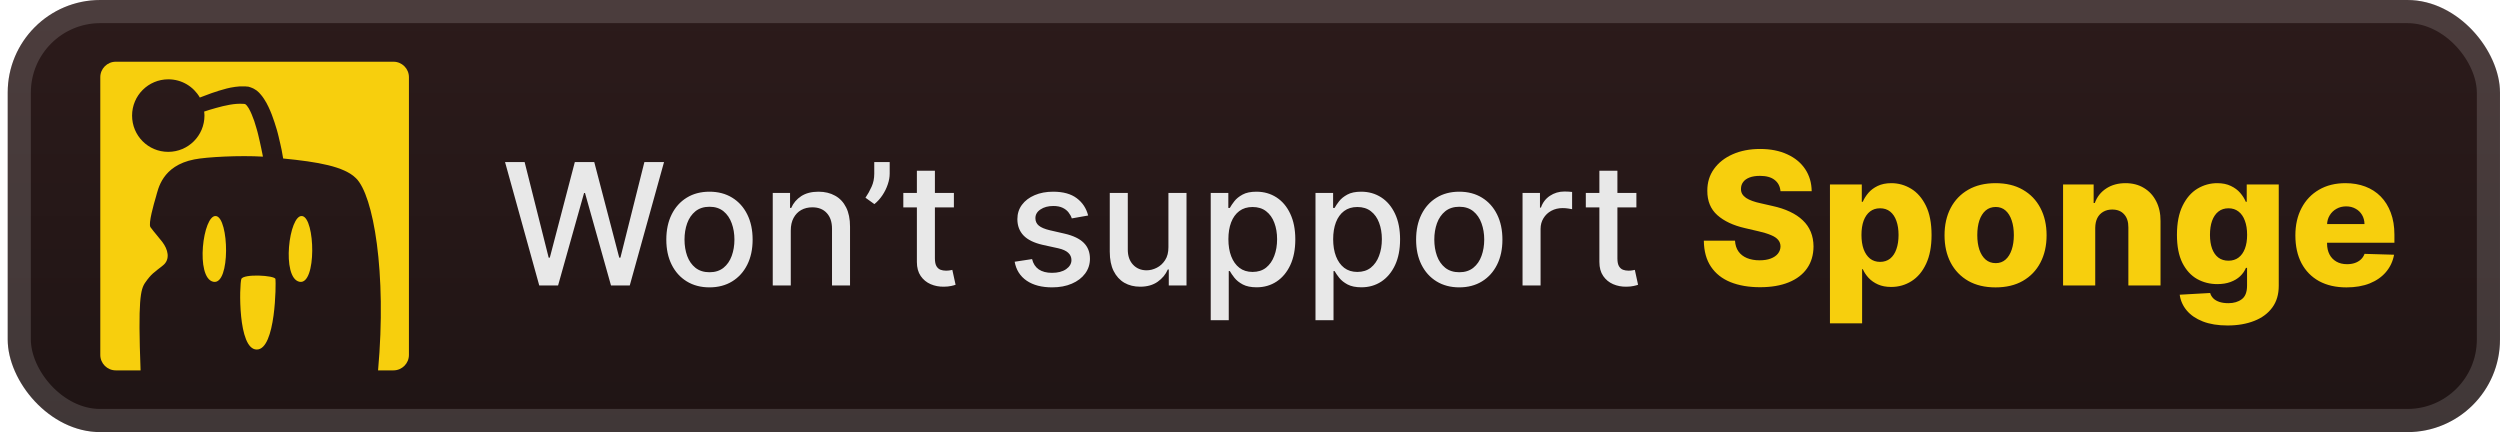<svg width="162" height="28" viewBox="0 0 162 28" fill="none" xmlns="http://www.w3.org/2000/svg">
<g clip-path="url(#clip0_28_3164)">
<rect x="0.499" y="-3.05176e-05" width="161.5" height="28" rx="6" fill="url(#paint0_linear_28_3164)"/>
<g filter="url(#filter0_d_28_3164)">
<path d="M25.499 4H7.499C6.949 4 6.499 4.45 6.499 5V23C6.499 23.55 6.949 24 7.499 24H9.109C8.939 19.43 9.099 18.75 9.419 18.3C9.809 17.74 9.969 17.67 10.559 17.2C11.059 16.8 10.879 16.15 10.519 15.68C10.299 15.39 9.989 15.05 9.749 14.72C9.599 14.5 9.969 13.21 10.109 12.74C10.249 12.27 10.489 10.74 12.589 10.33C13.379 10.17 15.549 10.06 17.039 10.15C17.029 10.09 17.009 10.02 16.999 9.95C16.969 9.83 16.949 9.7 16.919 9.56C16.889 9.43 16.859 9.29 16.829 9.15C16.799 9.01 16.759 8.87 16.729 8.72C16.689 8.57 16.659 8.43 16.609 8.28C16.529 7.98 16.429 7.69 16.309 7.41C16.249 7.27 16.189 7.14 16.119 7.02C16.049 6.91 15.979 6.81 15.919 6.77C15.909 6.76 15.899 6.75 15.889 6.75H15.879H15.899C15.899 6.75 15.909 6.75 15.899 6.75L15.869 6.74H15.849L15.809 6.73H15.759C15.629 6.72 15.489 6.72 15.339 6.73C15.049 6.75 14.739 6.81 14.439 6.88C14.139 6.95 13.849 7.04 13.569 7.12C13.449 7.16 13.339 7.2 13.229 7.23C13.239 7.32 13.249 7.4 13.249 7.49C13.249 8.79 12.199 9.84 10.899 9.84C9.599 9.84 8.559 8.79 8.559 7.49C8.559 6.19 9.609 5.14 10.909 5.14C11.779 5.14 12.539 5.61 12.949 6.32C13.049 6.28 13.159 6.24 13.269 6.2C13.549 6.09 13.859 5.98 14.179 5.88C14.509 5.78 14.849 5.68 15.229 5.63C15.419 5.6 15.619 5.59 15.839 5.6H15.919C15.949 5.6 15.979 5.61 15.999 5.61H16.069L16.099 5.62H16.109L16.139 5.63C16.139 5.63 16.159 5.63 16.169 5.64L16.209 5.65C16.269 5.67 16.299 5.68 16.339 5.7C16.379 5.72 16.409 5.73 16.449 5.75C16.519 5.79 16.579 5.83 16.639 5.87C16.749 5.96 16.839 6.05 16.909 6.14C16.989 6.23 17.049 6.32 17.109 6.41C17.229 6.59 17.319 6.76 17.399 6.93C17.559 7.27 17.689 7.61 17.789 7.93L17.939 8.41C17.989 8.57 18.019 8.72 18.059 8.87C18.079 8.94 18.099 9.02 18.109 9.09C18.129 9.16 18.139 9.23 18.159 9.3C18.189 9.44 18.219 9.58 18.249 9.71C18.289 9.91 18.319 10.1 18.349 10.27C20.589 10.49 22.299 10.78 23.069 11.55C24.199 12.65 25.069 17.65 24.499 24H25.499C26.049 24 26.499 23.55 26.499 23V5C26.499 4.45 26.049 4 25.499 4Z" fill="#F7CF0D"/>
<path d="M15.639 18.08C15.509 18.44 15.399 22.65 16.639 22.65C17.879 22.65 17.889 18.33 17.849 18.08C17.809 17.84 15.769 17.73 15.639 18.08ZM13.999 14C13.149 13.88 12.639 18.02 13.829 18.26C14.949 18.48 14.839 14.12 13.999 14ZM19.579 14C18.729 13.88 18.219 18.02 19.409 18.26C20.529 18.48 20.429 14.12 19.579 14Z" fill="#F7CF0D"/>
</g>
<g filter="url(#filter1_d_28_3164)">
<path d="M34.944 18.5L32.726 10.5H33.995L35.554 16.695H35.628L37.249 10.5H38.507L40.128 16.699H40.202L41.757 10.5H43.03L40.808 18.5H39.593L37.909 12.508H37.847L36.163 18.5H34.944ZM45.974 18.621C45.411 18.621 44.92 18.492 44.501 18.234C44.082 17.977 43.756 17.616 43.524 17.152C43.293 16.689 43.177 16.147 43.177 15.527C43.177 14.905 43.293 14.361 43.524 13.895C43.756 13.428 44.082 13.066 44.501 12.809C44.92 12.551 45.411 12.422 45.974 12.422C46.536 12.422 47.027 12.551 47.446 12.809C47.866 13.066 48.191 13.428 48.423 13.895C48.655 14.361 48.77 14.905 48.77 15.527C48.77 16.147 48.655 16.689 48.423 17.152C48.191 17.616 47.866 17.977 47.446 18.234C47.027 18.492 46.536 18.621 45.974 18.621ZM45.977 17.641C46.342 17.641 46.644 17.544 46.884 17.352C47.123 17.159 47.3 16.902 47.415 16.582C47.532 16.262 47.591 15.909 47.591 15.523C47.591 15.141 47.532 14.789 47.415 14.469C47.3 14.146 47.123 13.887 46.884 13.691C46.644 13.496 46.342 13.398 45.977 13.398C45.61 13.398 45.306 13.496 45.063 13.691C44.824 13.887 44.645 14.146 44.528 14.469C44.414 14.789 44.356 15.141 44.356 15.523C44.356 15.909 44.414 16.262 44.528 16.582C44.645 16.902 44.824 17.159 45.063 17.352C45.306 17.544 45.61 17.641 45.977 17.641ZM51.242 14.938V18.5H50.074V12.5H51.195V13.476H51.27C51.407 13.159 51.624 12.904 51.918 12.711C52.215 12.518 52.589 12.422 53.039 12.422C53.448 12.422 53.806 12.508 54.113 12.68C54.421 12.849 54.659 13.101 54.828 13.438C54.997 13.773 55.082 14.189 55.082 14.684V18.5H53.914V14.824C53.914 14.389 53.801 14.049 53.574 13.805C53.348 13.557 53.036 13.434 52.641 13.434C52.37 13.434 52.129 13.492 51.918 13.609C51.71 13.726 51.544 13.898 51.422 14.125C51.302 14.349 51.242 14.62 51.242 14.938ZM57.652 10.5V11.25C57.652 11.471 57.611 11.704 57.527 11.949C57.447 12.191 57.332 12.424 57.184 12.648C57.035 12.872 56.861 13.065 56.66 13.226L56.082 12.812C56.236 12.588 56.368 12.35 56.48 12.098C56.595 11.845 56.652 11.566 56.652 11.262V10.5H57.652ZM61.812 12.5V13.438H58.535V12.5H61.812ZM59.414 11.062H60.582V16.738C60.582 16.965 60.616 17.135 60.684 17.25C60.751 17.362 60.839 17.439 60.945 17.48C61.055 17.52 61.173 17.539 61.301 17.539C61.395 17.539 61.477 17.532 61.547 17.52C61.617 17.506 61.672 17.496 61.711 17.488L61.922 18.453C61.854 18.479 61.758 18.505 61.633 18.531C61.508 18.56 61.352 18.576 61.164 18.578C60.857 18.583 60.57 18.529 60.305 18.414C60.039 18.299 59.824 18.122 59.66 17.883C59.496 17.643 59.414 17.342 59.414 16.98V11.062ZM70.512 13.965L69.453 14.152C69.409 14.017 69.338 13.888 69.242 13.766C69.148 13.643 69.021 13.543 68.859 13.465C68.698 13.387 68.496 13.348 68.254 13.348C67.923 13.348 67.647 13.422 67.426 13.57C67.204 13.716 67.094 13.905 67.094 14.137C67.094 14.337 67.168 14.499 67.316 14.621C67.465 14.743 67.704 14.844 68.035 14.922L68.988 15.141C69.54 15.268 69.952 15.465 70.223 15.73C70.493 15.996 70.629 16.341 70.629 16.766C70.629 17.125 70.525 17.445 70.316 17.727C70.111 18.005 69.823 18.224 69.453 18.383C69.086 18.542 68.66 18.621 68.176 18.621C67.504 18.621 66.956 18.478 66.531 18.191C66.107 17.902 65.846 17.492 65.75 16.961L66.879 16.789C66.949 17.083 67.094 17.306 67.312 17.457C67.531 17.605 67.816 17.68 68.168 17.68C68.551 17.68 68.857 17.6 69.086 17.441C69.315 17.28 69.43 17.083 69.43 16.852C69.43 16.664 69.359 16.506 69.219 16.379C69.081 16.251 68.868 16.155 68.582 16.09L67.566 15.867C67.007 15.74 66.592 15.536 66.324 15.258C66.059 14.979 65.926 14.626 65.926 14.199C65.926 13.845 66.025 13.535 66.223 13.27C66.421 13.004 66.694 12.797 67.043 12.648C67.392 12.497 67.792 12.422 68.242 12.422C68.891 12.422 69.401 12.562 69.773 12.844C70.146 13.122 70.392 13.496 70.512 13.965ZM75.714 16.012V12.5H76.886V18.5H75.737V17.461H75.675C75.537 17.781 75.315 18.048 75.011 18.262C74.709 18.473 74.332 18.578 73.882 18.578C73.496 18.578 73.155 18.494 72.858 18.324C72.564 18.152 72.332 17.898 72.163 17.562C71.996 17.227 71.913 16.811 71.913 16.316V12.5H73.081V16.176C73.081 16.585 73.194 16.91 73.421 17.152C73.647 17.395 73.942 17.516 74.304 17.516C74.522 17.516 74.74 17.461 74.956 17.352C75.175 17.242 75.356 17.077 75.499 16.855C75.645 16.634 75.716 16.353 75.714 16.012ZM78.455 20.75V12.5H79.596V13.473H79.693C79.761 13.348 79.859 13.203 79.986 13.039C80.114 12.875 80.291 12.732 80.518 12.609C80.744 12.484 81.044 12.422 81.416 12.422C81.9 12.422 82.333 12.544 82.713 12.789C83.093 13.034 83.391 13.387 83.607 13.848C83.826 14.309 83.936 14.863 83.936 15.512C83.936 16.16 83.828 16.716 83.611 17.18C83.395 17.641 83.098 17.996 82.721 18.246C82.343 18.494 81.912 18.617 81.428 18.617C81.063 18.617 80.765 18.556 80.533 18.434C80.304 18.311 80.124 18.168 79.994 18.004C79.864 17.84 79.764 17.694 79.693 17.566H79.623V20.75H78.455ZM79.6 15.5C79.6 15.922 79.661 16.292 79.783 16.609C79.906 16.927 80.083 17.176 80.314 17.355C80.546 17.532 80.83 17.621 81.166 17.621C81.515 17.621 81.807 17.529 82.041 17.344C82.275 17.156 82.453 16.902 82.572 16.582C82.695 16.262 82.756 15.901 82.756 15.5C82.756 15.104 82.696 14.749 82.576 14.434C82.459 14.118 82.282 13.87 82.045 13.688C81.811 13.505 81.518 13.414 81.166 13.414C80.828 13.414 80.541 13.501 80.307 13.676C80.075 13.85 79.899 14.094 79.779 14.406C79.659 14.719 79.6 15.083 79.6 15.5ZM85.244 20.75V12.5H86.385V13.473H86.482C86.55 13.348 86.648 13.203 86.775 13.039C86.903 12.875 87.08 12.732 87.307 12.609C87.533 12.484 87.833 12.422 88.205 12.422C88.689 12.422 89.122 12.544 89.502 12.789C89.882 13.034 90.18 13.387 90.397 13.848C90.615 14.309 90.725 14.863 90.725 15.512C90.725 16.16 90.617 16.716 90.4 17.18C90.184 17.641 89.887 17.996 89.51 18.246C89.132 18.494 88.701 18.617 88.217 18.617C87.852 18.617 87.554 18.556 87.322 18.434C87.093 18.311 86.913 18.168 86.783 18.004C86.653 17.84 86.553 17.694 86.482 17.566H86.412V20.75H85.244ZM86.389 15.5C86.389 15.922 86.45 16.292 86.572 16.609C86.695 16.927 86.872 17.176 87.103 17.355C87.335 17.532 87.619 17.621 87.955 17.621C88.304 17.621 88.596 17.529 88.83 17.344C89.064 17.156 89.242 16.902 89.361 16.582C89.484 16.262 89.545 15.901 89.545 15.5C89.545 15.104 89.485 14.749 89.365 14.434C89.248 14.118 89.071 13.87 88.834 13.688C88.6 13.505 88.307 13.414 87.955 13.414C87.617 13.414 87.33 13.501 87.096 13.676C86.864 13.85 86.688 14.094 86.568 14.406C86.449 14.719 86.389 15.083 86.389 15.5ZM94.561 18.621C93.998 18.621 93.507 18.492 93.088 18.234C92.669 17.977 92.343 17.616 92.111 17.152C91.879 16.689 91.764 16.147 91.764 15.527C91.764 14.905 91.879 14.361 92.111 13.895C92.343 13.428 92.669 13.066 93.088 12.809C93.507 12.551 93.998 12.422 94.561 12.422C95.123 12.422 95.614 12.551 96.033 12.809C96.453 13.066 96.778 13.428 97.01 13.895C97.242 14.361 97.357 14.905 97.357 15.527C97.357 16.147 97.242 16.689 97.01 17.152C96.778 17.616 96.453 17.977 96.033 18.234C95.614 18.492 95.123 18.621 94.561 18.621ZM94.564 17.641C94.929 17.641 95.231 17.544 95.471 17.352C95.71 17.159 95.887 16.902 96.002 16.582C96.119 16.262 96.178 15.909 96.178 15.523C96.178 15.141 96.119 14.789 96.002 14.469C95.887 14.146 95.71 13.887 95.471 13.691C95.231 13.496 94.929 13.398 94.564 13.398C94.197 13.398 93.893 13.496 93.65 13.691C93.411 13.887 93.232 14.146 93.115 14.469C93.001 14.789 92.943 15.141 92.943 15.523C92.943 15.909 93.001 16.262 93.115 16.582C93.232 16.902 93.411 17.159 93.65 17.352C93.893 17.544 94.197 17.641 94.564 17.641ZM98.661 18.5V12.5H99.79V13.453H99.853C99.962 13.13 100.155 12.876 100.431 12.691C100.709 12.504 101.024 12.41 101.376 12.41C101.449 12.41 101.535 12.413 101.634 12.418C101.735 12.423 101.815 12.43 101.872 12.438V13.555C101.825 13.542 101.742 13.527 101.622 13.512C101.502 13.493 101.382 13.484 101.263 13.484C100.987 13.484 100.741 13.543 100.524 13.66C100.311 13.775 100.142 13.935 100.017 14.141C99.892 14.344 99.829 14.575 99.829 14.836V18.5H98.661ZM106.038 12.5V13.438H102.761V12.5H106.038ZM103.64 11.062H104.808V16.738C104.808 16.965 104.841 17.135 104.909 17.25C104.977 17.362 105.064 17.439 105.171 17.48C105.28 17.52 105.399 17.539 105.526 17.539C105.62 17.539 105.702 17.532 105.772 17.52C105.843 17.506 105.897 17.496 105.937 17.488L106.147 18.453C106.08 18.479 105.983 18.505 105.858 18.531C105.733 18.56 105.577 18.576 105.39 18.578C105.082 18.583 104.796 18.529 104.53 18.414C104.265 18.299 104.05 18.122 103.886 17.883C103.722 17.643 103.64 17.342 103.64 16.98V11.062Z" fill="#E8E8E8"/>
<path d="M115.377 12.389C115.348 12.077 115.222 11.834 114.998 11.661C114.776 11.484 114.459 11.396 114.047 11.396C113.775 11.396 113.547 11.432 113.365 11.503C113.184 11.574 113.047 11.672 112.956 11.797C112.865 11.919 112.819 12.06 112.816 12.219C112.81 12.349 112.836 12.464 112.892 12.564C112.952 12.663 113.037 12.751 113.148 12.828C113.262 12.902 113.398 12.967 113.557 13.024C113.716 13.081 113.895 13.131 114.094 13.173L114.844 13.344C115.276 13.438 115.657 13.562 115.986 13.719C116.319 13.875 116.597 14.061 116.821 14.277C117.049 14.493 117.221 14.741 117.337 15.023C117.454 15.304 117.513 15.619 117.516 15.969C117.513 16.52 117.374 16.993 117.098 17.388C116.823 17.783 116.427 18.085 115.91 18.295C115.395 18.506 114.775 18.611 114.047 18.611C113.317 18.611 112.681 18.501 112.138 18.283C111.596 18.064 111.174 17.732 110.873 17.285C110.571 16.84 110.417 16.276 110.408 15.594H112.428C112.445 15.875 112.52 16.109 112.654 16.297C112.787 16.484 112.971 16.626 113.204 16.723C113.439 16.82 113.712 16.868 114.022 16.868C114.306 16.868 114.547 16.829 114.746 16.753C114.948 16.676 115.103 16.57 115.211 16.433C115.319 16.297 115.374 16.141 115.377 15.964C115.374 15.8 115.323 15.659 115.223 15.543C115.124 15.423 114.971 15.321 114.763 15.236C114.559 15.148 114.297 15.067 113.979 14.993L113.067 14.78C112.312 14.607 111.716 14.327 111.282 13.94C110.847 13.551 110.631 13.025 110.634 12.364C110.631 11.824 110.776 11.351 111.069 10.945C111.361 10.538 111.766 10.222 112.283 9.994C112.8 9.767 113.39 9.653 114.052 9.653C114.728 9.653 115.314 9.768 115.812 9.999C116.312 10.226 116.699 10.545 116.975 10.957C117.25 11.369 117.391 11.847 117.397 12.389H115.377ZM118.581 20.954V11.954H120.644V13.075H120.708C120.793 12.876 120.914 12.685 121.07 12.5C121.229 12.315 121.431 12.165 121.675 12.048C121.922 11.929 122.218 11.869 122.562 11.869C123.016 11.869 123.441 11.989 123.836 12.227C124.233 12.466 124.554 12.834 124.799 13.331C125.043 13.828 125.165 14.462 125.165 15.232C125.165 15.973 125.047 16.594 124.812 17.094C124.579 17.594 124.263 17.969 123.865 18.219C123.471 18.469 123.032 18.594 122.549 18.594C122.219 18.594 121.934 18.54 121.692 18.432C121.451 18.324 121.248 18.182 121.083 18.006C120.921 17.829 120.796 17.641 120.708 17.439H120.665V20.954H118.581ZM120.623 15.227C120.623 15.579 120.669 15.886 120.763 16.148C120.86 16.409 120.998 16.612 121.177 16.757C121.358 16.899 121.576 16.97 121.829 16.97C122.084 16.97 122.302 16.899 122.481 16.757C122.66 16.612 122.794 16.409 122.885 16.148C122.979 15.886 123.026 15.579 123.026 15.227C123.026 14.875 122.979 14.57 122.885 14.311C122.794 14.053 122.66 13.852 122.481 13.71C122.304 13.568 122.087 13.497 121.829 13.497C121.573 13.497 121.356 13.567 121.177 13.706C120.998 13.845 120.86 14.044 120.763 14.303C120.669 14.561 120.623 14.869 120.623 15.227ZM129.313 18.623C128.625 18.623 128.034 18.483 127.54 18.202C127.048 17.918 126.669 17.523 126.402 17.017C126.138 16.509 126.006 15.919 126.006 15.248C126.006 14.575 126.138 13.986 126.402 13.48C126.669 12.972 127.048 12.577 127.54 12.295C128.034 12.011 128.625 11.869 129.313 11.869C130 11.869 130.59 12.011 131.081 12.295C131.575 12.577 131.955 12.972 132.219 13.48C132.486 13.986 132.619 14.575 132.619 15.248C132.619 15.919 132.486 16.509 132.219 17.017C131.955 17.523 131.575 17.918 131.081 18.202C130.59 18.483 130 18.623 129.313 18.623ZM129.325 17.051C129.575 17.051 129.787 16.974 129.96 16.821C130.134 16.668 130.266 16.454 130.357 16.182C130.45 15.909 130.497 15.594 130.497 15.236C130.497 14.872 130.45 14.554 130.357 14.281C130.266 14.008 130.134 13.795 129.96 13.642C129.787 13.489 129.575 13.412 129.325 13.412C129.067 13.412 128.848 13.489 128.669 13.642C128.493 13.795 128.358 14.008 128.264 14.281C128.173 14.554 128.128 14.872 128.128 15.236C128.128 15.594 128.173 15.909 128.264 16.182C128.358 16.454 128.493 16.668 128.669 16.821C128.848 16.974 129.067 17.051 129.325 17.051ZM135.771 14.767V18.5H133.687V11.954H135.668V13.156H135.741C135.886 12.756 136.133 12.442 136.482 12.214C136.832 11.984 137.248 11.869 137.731 11.869C138.191 11.869 138.59 11.973 138.928 12.18C139.269 12.385 139.533 12.672 139.721 13.041C139.911 13.408 140.005 13.837 140.002 14.328V18.5H137.918V14.737C137.921 14.373 137.829 14.089 137.641 13.885C137.457 13.68 137.2 13.578 136.87 13.578C136.651 13.578 136.458 13.626 136.291 13.723C136.126 13.817 135.998 13.952 135.907 14.128C135.819 14.304 135.774 14.517 135.771 14.767ZM144.343 21.091C143.721 21.091 143.189 21.004 142.745 20.831C142.302 20.658 141.954 20.42 141.701 20.119C141.449 19.818 141.297 19.477 141.245 19.097L143.218 18.986C143.255 19.119 143.324 19.236 143.423 19.335C143.525 19.435 143.657 19.511 143.819 19.565C143.984 19.619 144.177 19.646 144.399 19.646C144.748 19.646 145.037 19.561 145.264 19.391C145.494 19.223 145.609 18.929 145.609 18.509V17.358H145.537C145.454 17.56 145.329 17.74 145.162 17.899C144.994 18.058 144.785 18.183 144.535 18.274C144.288 18.365 144.004 18.41 143.683 18.41C143.206 18.41 142.768 18.3 142.37 18.078C141.976 17.854 141.659 17.507 141.42 17.038C141.184 16.567 141.066 15.96 141.066 15.219C141.066 14.454 141.189 13.825 141.433 13.331C141.677 12.834 141.997 12.466 142.392 12.227C142.789 11.989 143.217 11.869 143.674 11.869C144.018 11.869 144.312 11.929 144.557 12.048C144.804 12.165 145.007 12.315 145.166 12.5C145.325 12.685 145.446 12.876 145.528 13.075H145.588V11.954H147.663V18.526C147.663 19.079 147.524 19.547 147.245 19.927C146.967 20.308 146.578 20.597 146.078 20.793C145.578 20.991 145 21.091 144.343 21.091ZM144.407 16.893C144.66 16.893 144.876 16.827 145.055 16.693C145.234 16.56 145.372 16.368 145.468 16.118C145.565 15.868 145.613 15.568 145.613 15.219C145.613 14.864 145.565 14.558 145.468 14.303C145.375 14.044 145.237 13.845 145.055 13.706C144.876 13.567 144.66 13.497 144.407 13.497C144.149 13.497 143.93 13.568 143.751 13.71C143.572 13.852 143.436 14.053 143.342 14.311C143.251 14.567 143.206 14.869 143.206 15.219C143.206 15.568 143.253 15.868 143.346 16.118C143.44 16.368 143.575 16.56 143.751 16.693C143.93 16.827 144.149 16.893 144.407 16.893ZM152.051 18.623C151.367 18.623 150.776 18.489 150.278 18.219C149.784 17.946 149.403 17.558 149.136 17.055C148.872 16.55 148.74 15.949 148.74 15.253C148.74 14.577 148.874 13.986 149.141 13.48C149.408 12.972 149.784 12.577 150.27 12.295C150.756 12.011 151.328 11.869 151.987 11.869C152.453 11.869 152.879 11.942 153.266 12.087C153.652 12.232 153.986 12.446 154.267 12.73C154.548 13.014 154.767 13.365 154.923 13.783C155.08 14.197 155.158 14.673 155.158 15.21V15.73H149.469V14.52H153.219C153.216 14.298 153.163 14.101 153.061 13.928C152.959 13.754 152.818 13.619 152.639 13.523C152.463 13.423 152.26 13.373 152.03 13.373C151.797 13.373 151.588 13.426 151.403 13.531C151.219 13.633 151.073 13.774 150.965 13.953C150.857 14.129 150.8 14.329 150.794 14.554V15.786C150.794 16.052 150.847 16.287 150.952 16.489C151.057 16.688 151.206 16.842 151.399 16.953C151.592 17.064 151.823 17.119 152.09 17.119C152.274 17.119 152.442 17.094 152.592 17.043C152.743 16.991 152.872 16.916 152.98 16.817C153.088 16.717 153.169 16.595 153.223 16.45L155.136 16.506C155.057 16.935 154.882 17.308 154.612 17.626C154.345 17.942 153.994 18.188 153.56 18.364C153.125 18.537 152.622 18.623 152.051 18.623Z" fill="#F7CF0D"/>
</g>
</g>
<rect x="1.249" y="0.75" width="160" height="26.5" rx="5.25" stroke="white" stroke-opacity="0.15" stroke-width="1.5"/>
<defs>
<filter id="filter0_d_28_3164" x="2.499" y="-3.05176e-05" width="28" height="28" filterUnits="userSpaceOnUse" color-interpolation-filters="sRGB">
<feFlood flood-opacity="0" result="BackgroundImageFix"/>
<feColorMatrix in="SourceAlpha" type="matrix" values="0 0 0 0 0 0 0 0 0 0 0 0 0 0 0 0 0 0 127 0" result="hardAlpha"/>
<feOffset/>
<feGaussianBlur stdDeviation="2"/>
<feComposite in2="hardAlpha" operator="out"/>
<feColorMatrix type="matrix" values="0 0 0 0 0 0 0 0 0 0 0 0 0 0 0 0 0 0 0.25 0"/>
<feBlend mode="normal" in2="BackgroundImageFix" result="effect1_dropShadow_28_3164"/>
<feBlend mode="normal" in="SourceGraphic" in2="effect1_dropShadow_28_3164" result="shape"/>
</filter>
<filter id="filter1_d_28_3164" x="28.499" y="3.5" width="131.5" height="21.591" filterUnits="userSpaceOnUse" color-interpolation-filters="sRGB">
<feFlood flood-opacity="0" result="BackgroundImageFix"/>
<feColorMatrix in="SourceAlpha" type="matrix" values="0 0 0 0 0 0 0 0 0 0 0 0 0 0 0 0 0 0 127 0" result="hardAlpha"/>
<feOffset/>
<feGaussianBlur stdDeviation="2"/>
<feComposite in2="hardAlpha" operator="out"/>
<feColorMatrix type="matrix" values="0 0 0 0 0 0 0 0 0 0 0 0 0 0 0 0 0 0 0.25 0"/>
<feBlend mode="normal" in2="BackgroundImageFix" result="effect1_dropShadow_28_3164"/>
<feBlend mode="normal" in="SourceGraphic" in2="effect1_dropShadow_28_3164" result="shape"/>
</filter>
<linearGradient id="paint0_linear_28_3164" x1="81.249" y1="-3.05176e-05" x2="81.249" y2="28" gradientUnits="userSpaceOnUse">
<stop stop-color="#2C1B1B"/>
<stop offset="1" stop-color="#1F1414"/>
</linearGradient>
<clipPath id="clip0_28_3164">
<rect x="0.499" y="-3.05176e-05" width="161.5" height="28" rx="6" fill="white"/>
</clipPath>
</defs>
</svg>
